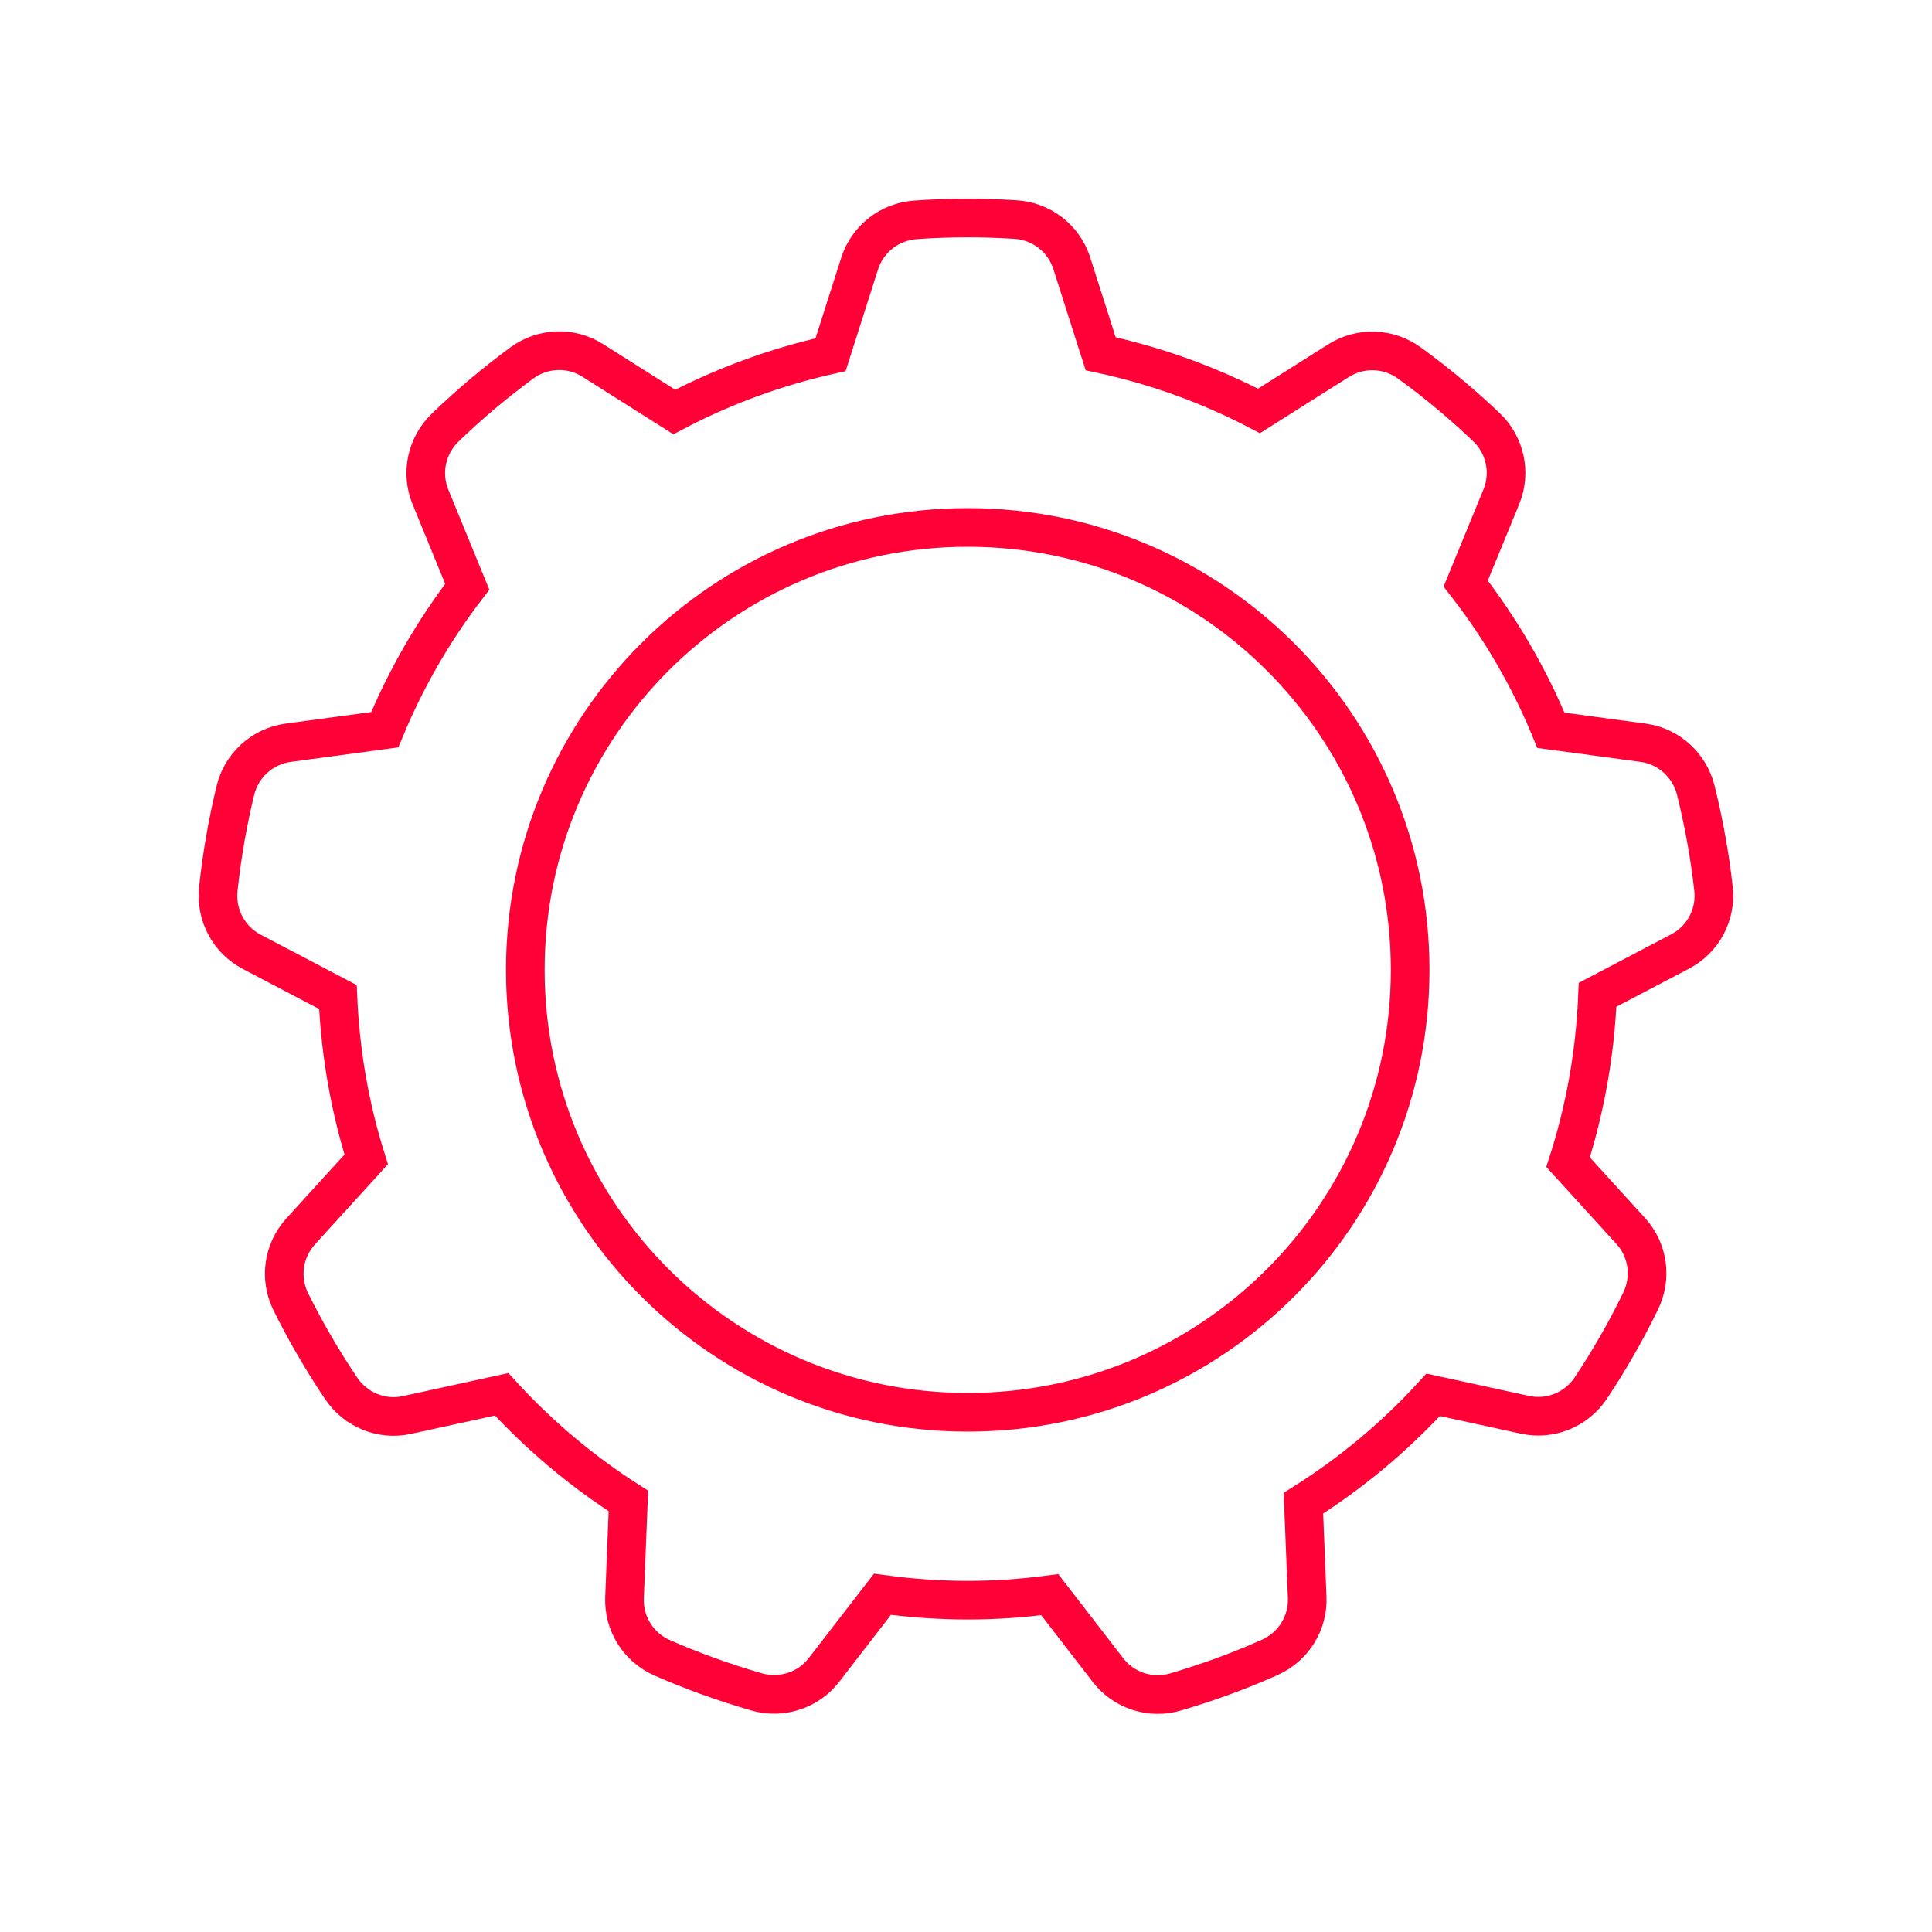 <?xml version="1.0" encoding="UTF-8"?>
<svg xmlns="http://www.w3.org/2000/svg" viewBox="0 0 200 200">
   <defs>
      <style>
         .cls-1 {
            fill: none;
            stroke: #ff0037;
            stroke-width: 4px;
         }
      </style>
   </defs>
   <path class="cls-1" d="m177.38,92.01
      c-.18-1.65-.42-3.3-.71-4.92-.31-1.76-.69-3.53-1.12-5.28-.65-2.6-2.8-4.56-5.45-4.92l-9.55-1.29c-2.25-5.48-5.23-10.58-8.82-15.19l3.69-8.99c1.02-2.49.4-5.34-1.54-7.19-1.2-1.15-2.44-2.25-3.71-3.32-1.37-1.15-2.79-2.26-4.25-3.32-2.17-1.58-5.07-1.69-7.34-.26l-8.25,5.21c-5.1-2.67-10.6-4.68-16.39-5.92l-2.99-9.37c-.82-2.56-3.12-4.35-5.81-4.52-1.66-.11-3.32-.16-4.97-.16-1.79,0-3.59.06-5.39.19-2.67.18-4.97,1.96-5.79,4.52l-3.01,9.44c-5.71,1.27-11.14,3.28-16.18,5.93l-8.44-5.34
      c-2.27-1.44-5.19-1.32-7.35.27-1.34.99-2.64,2.01-3.91,3.07-1.37,1.15-2.71,2.36-4.01,3.61-1.93,1.86-2.55,4.7-1.53,7.18l3.81,9.3c-3.46,4.51-6.34,9.48-8.54,14.8l-10,1.35c-2.66.36-4.83,2.32-5.46,4.93-.39,1.61-.73,3.24-1.02,4.87-.31,1.76-.56,3.55-.75,5.34-.28,2.67,1.07,5.24,3.44,6.49l8.94,4.69c.25,5.83,1.25,11.47,2.93,16.81l-6.79,7.46c-1.81,1.99-2.21,4.88-1.01,7.29.74,1.49,1.52,2.95,2.35,4.38.9,1.55,1.85,3.08,2.86,4.58,1.5,2.22,4.19,3.33,6.81,2.75l9.8-2.14c3.86,4.23,8.27,7.94,13.12,11.04l-.4,10.01
      c-.11,2.69,1.45,5.16,3.91,6.23,1.52.67,3.06,1.28,4.62,1.85,1.68.61,3.4,1.17,5.13,1.67,2.58.74,5.35-.14,6.99-2.27l6.05-7.83c2.89.39,5.84.61,8.84.61s5.7-.21,8.48-.57l6.03,7.81c1.64,2.13,4.42,3.02,7,2.26,1.59-.47,3.17-.99,4.73-1.55,1.68-.61,3.36-1.29,5-2.02,2.45-1.09,4-3.55,3.89-6.23l-.39-9.74c4.97-3.13,9.49-6.9,13.43-11.22l9.5,2.07c2.63.57,5.33-.53,6.82-2.77.92-1.38,1.8-2.8,2.62-4.23.9-1.55,1.74-3.14,2.53-4.76,1.18-2.41.79-5.29-1.02-7.27l-6.48-7.12c1.76-5.5,2.81-11.31,3.05-17.33l8.56-4.49c2.38-1.25,3.74-3.83,3.44-6.5Z
      m-77.2,54.19c-25.29,0-45.8-20.5-45.8-45.8s20.5-45.8,45.8-45.8,45.8,20.5,45.8,45.8-20.5,45.8-45.8,45.8Z" />
</svg>